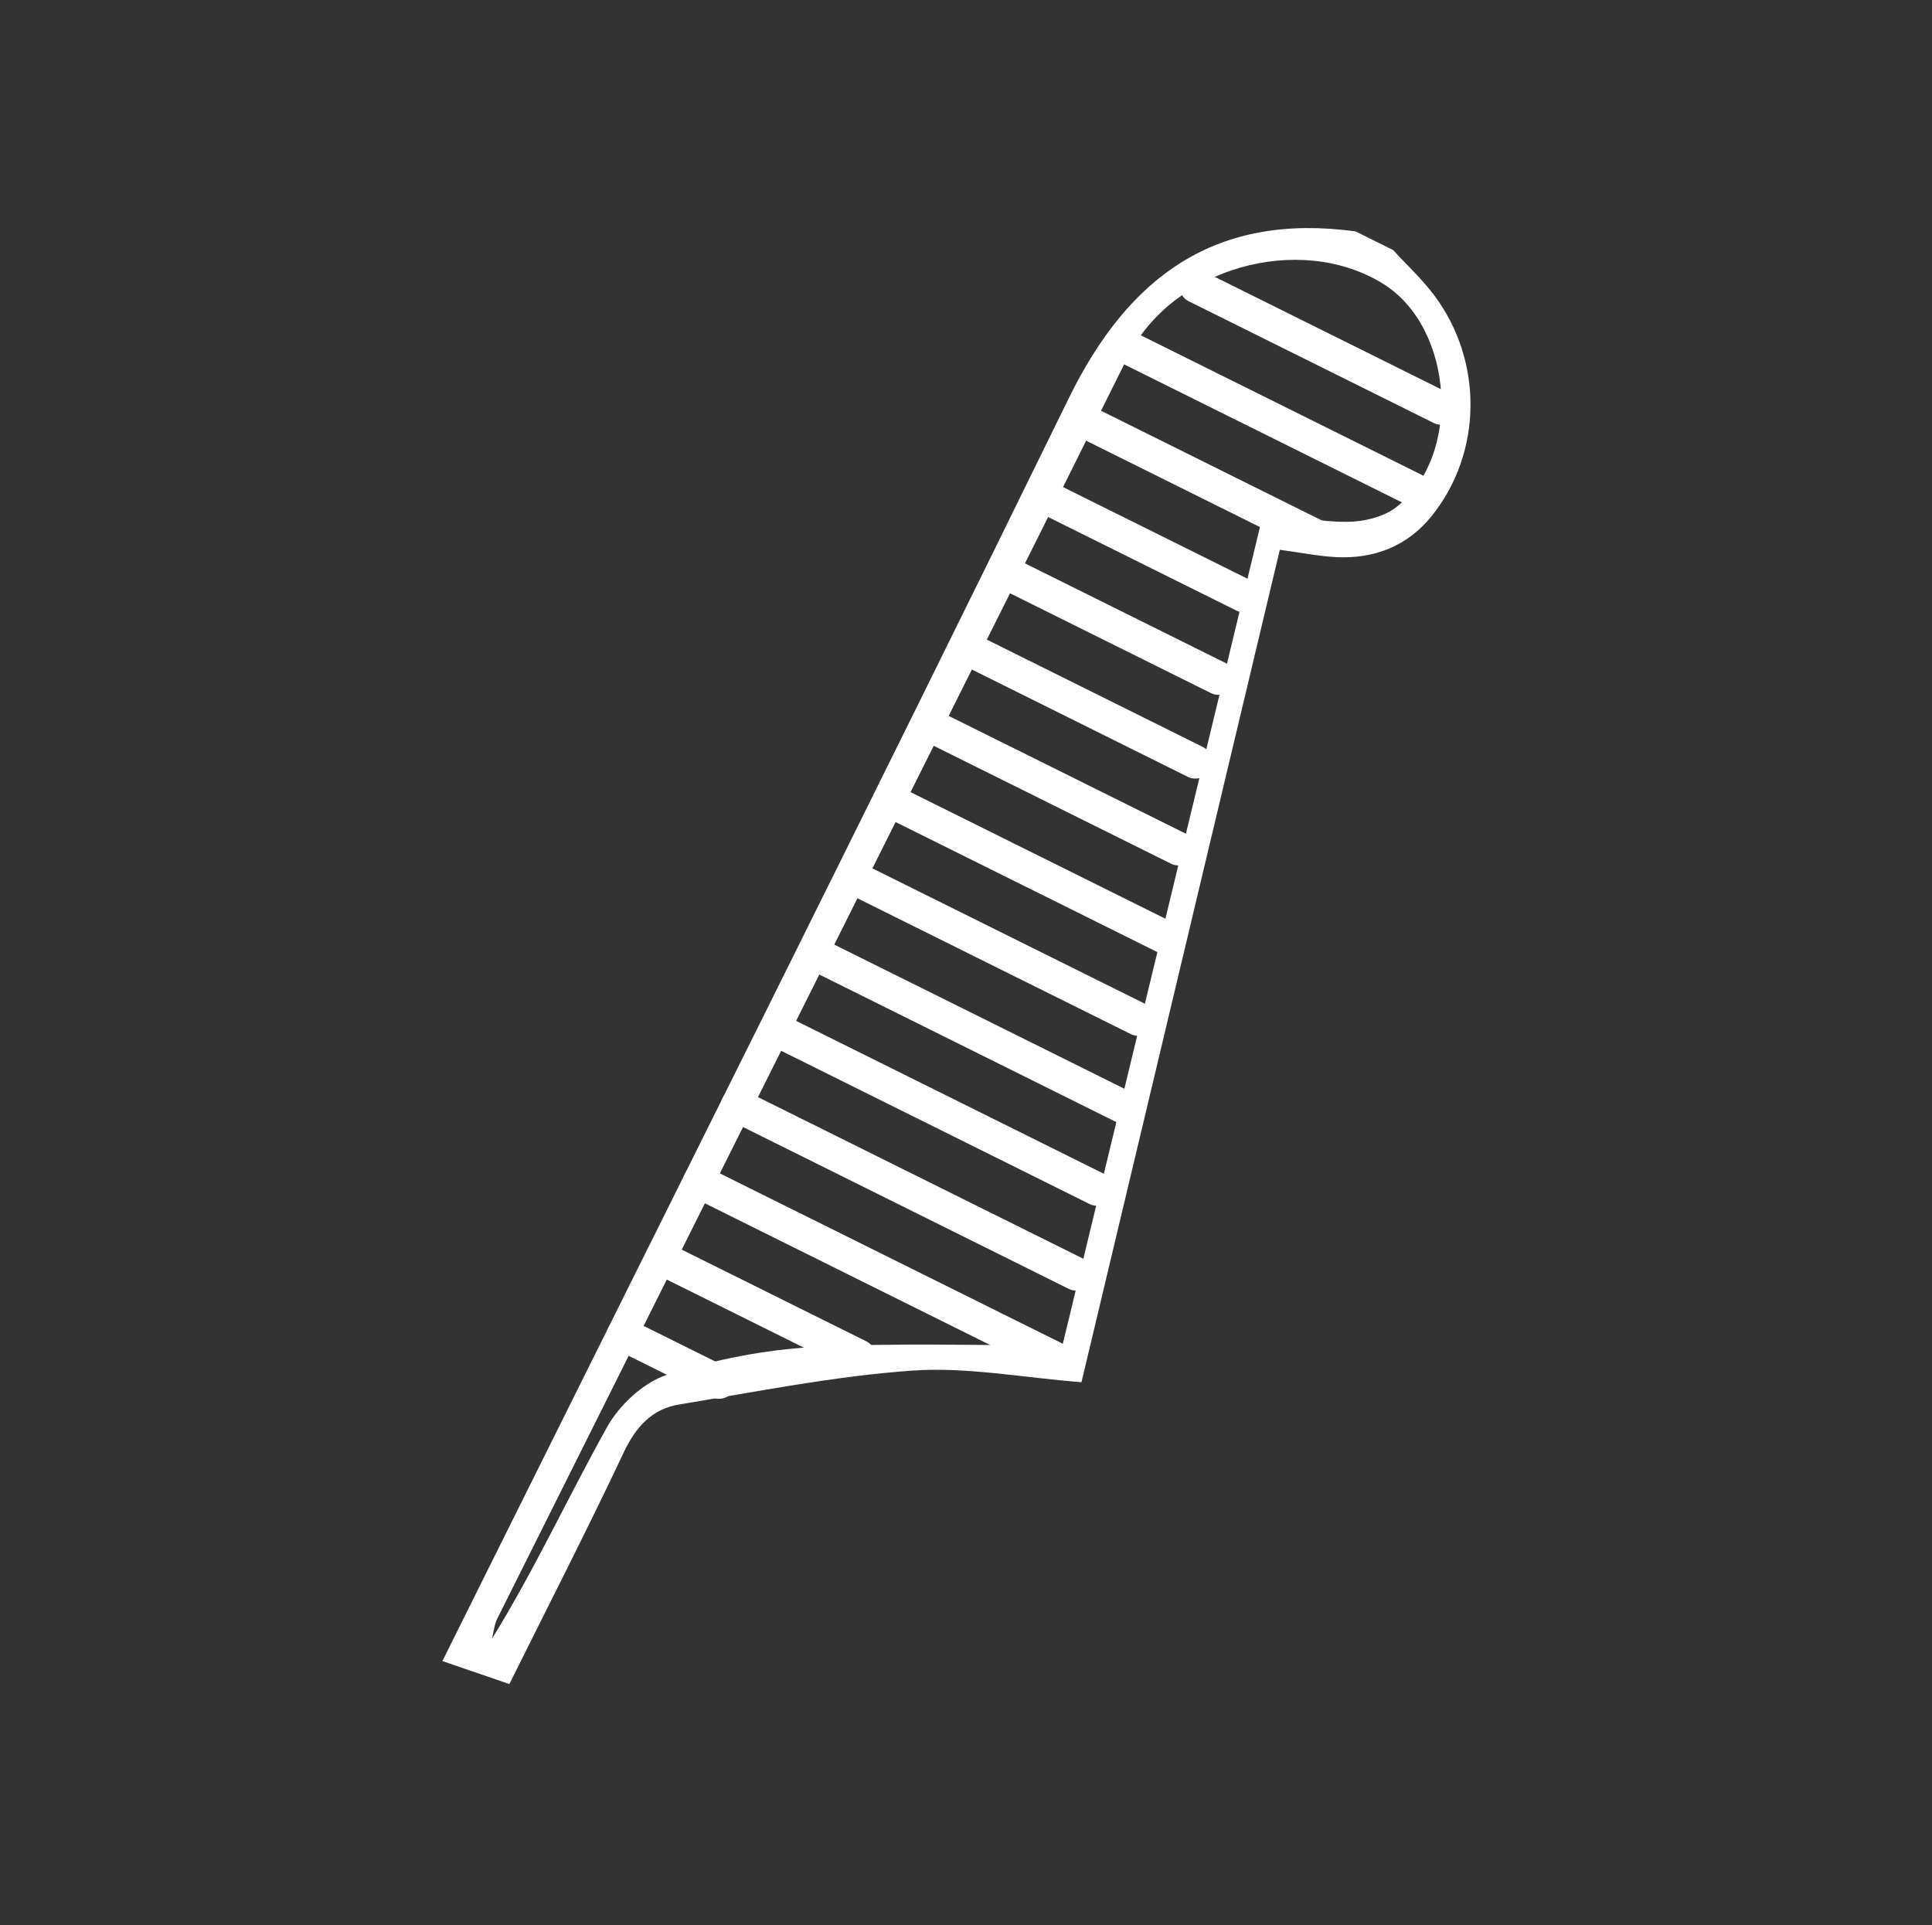 <?xml version="1.0" encoding="utf-8"?>
<!-- Generator: Adobe Illustrator 21.1.0, SVG Export Plug-In . SVG Version: 6.00 Build 0)  -->
<svg version="1.1" id="Capa_1" xmlns="http://www.w3.org/2000/svg" xmlns:xlink="http://www.w3.org/1999/xlink" x="0px" y="0px"
	 viewBox="0 0 84.36 84.07" style="enable-background:new 0 0 84.36 84.07;" xml:space="preserve">
<rect x="0" y="0" width="84.36" height="84.07" fill="#333333" stroke="none"/>
<style type="text/css">
	.st0{fill:#F9EEE8;}
	.st1{opacity:0.7;fill:#D4C0AB;}
	.st2{opacity:0.7;fill:#3B2011;}
	.st3{fill:#F7EAE2;}
	.st4{fill:#FFFFFF;}
	.st5{fill:none;}
	.st6{fill:#9F684F;}
	.st7{fill:#A55330;}
	.st8{fill:#513528;}
	.st9{fill:none;stroke:#369040;stroke-width:2.486;stroke-miterlimit:10;}
	.st10{clip-path:url(#SVGID_2_);}
	.st11{fill:#369040;}
	.st12{fill:#010202;}
	.st13{fill:none;stroke:#010202;stroke-width:0.155;stroke-miterlimit:10;}
	.st14{fill:#C31632;}
	.st15{fill:#414141;}
	.st16{fill:none;stroke:#369040;stroke-width:2.687;stroke-miterlimit:10;}
	.st17{fill:none;stroke:#369040;stroke-width:2.157;stroke-miterlimit:10;}
	.st18{fill:none;stroke:#369040;stroke-width:1.27;stroke-miterlimit:10;}
	.st19{opacity:0.7;}
	.st20{fill:#A35230;}
	.st21{fill:#513628;}
	.st22{fill:#C3002F;}
	.st23{fill:#DBC79D;}
	.st24{fill:#CFA175;}
	.st25{fill:#646569;}
	
		.st26{opacity:0.7;fill:none;stroke:#FFFFFF;stroke-width:8.297;stroke-linecap:round;stroke-linejoin:round;stroke-miterlimit:10;}
	
		.st27{opacity:0.7;fill:none;stroke:#FFFFFF;stroke-width:4.886;stroke-linecap:round;stroke-linejoin:round;stroke-miterlimit:10;}
	
		.st28{opacity:0.7;fill:none;stroke:#FFFFFF;stroke-width:4.09;stroke-linecap:round;stroke-linejoin:round;stroke-miterlimit:10;}
	.st29{opacity:0.7;fill:none;stroke:#FFFFFF;stroke-width:2.225;stroke-linecap:round;stroke-linejoin:round;stroke-miterlimit:10;}
	.st30{fill:#DBC6B4;}
	.st31{fill:#BAA99A;}
	
		.st32{opacity:0.7;fill:none;stroke:#FFFFFF;stroke-width:9.545;stroke-linecap:round;stroke-linejoin:round;stroke-miterlimit:10;}
	.st33{fill:none;stroke:#369040;stroke-width:5.455;stroke-miterlimit:10;}
	.st34{fill:#776E64;}
	.st35{fill:#776E63;}
	.st36{fill:#2A8258;}
	
		.st37{opacity:0.7;fill:none;stroke:#FFFFFF;stroke-width:7.536;stroke-linecap:round;stroke-linejoin:round;stroke-miterlimit:10;}
	.st38{fill:none;stroke:#369040;stroke-width:4.306;stroke-miterlimit:10;}
	
		.st39{opacity:0.7;fill:none;stroke:#FFFFFF;stroke-width:5.869;stroke-linecap:round;stroke-linejoin:round;stroke-miterlimit:10;}
	.st40{fill:none;stroke:#369040;stroke-width:3.354;stroke-miterlimit:10;}
	.st41{fill:none;stroke:#369040;stroke-width:3.958;stroke-miterlimit:10;}
	.st42{clip-path:url(#SVGID_14_);}
	.st43{fill:none;stroke:#010202;stroke-width:0.262;stroke-miterlimit:10;}
	.st44{fill:#603726;}
	.st45{fill:none;stroke:#603726;stroke-width:1.261;stroke-miterlimit:10;}
	.st46{fill:#81A77D;}
	.st47{fill:none;stroke:#603726;stroke-width:0.972;stroke-miterlimit:10;}
	.st48{fill:none;stroke:#603726;stroke-width:0.8;stroke-miterlimit:10;}
	.st49{opacity:0.7;fill:none;stroke:#FFFFFF;stroke-width:3.062;stroke-linecap:round;stroke-linejoin:round;stroke-miterlimit:10;}
	.st50{fill:none;stroke:#369040;stroke-width:1.75;stroke-miterlimit:10;}
	.st51{fill:none;stroke:#369040;stroke-width:3.137;stroke-miterlimit:10;}
	.st52{clip-path:url(#SVGID_16_);}
	.st53{fill:none;stroke:#010202;stroke-width:0.196;stroke-miterlimit:10;}
	.st54{fill:none;stroke:#369040;stroke-width:3.759;stroke-miterlimit:10;}
	.st55{fill:#D4C0AB;}
	.st56{opacity:0.7;fill:none;stroke:#796E63;stroke-width:5.012;stroke-linecap:round;stroke-linejoin:round;stroke-miterlimit:10;}
	.st57{opacity:0.7;fill:#796E63;}
	.st58{fill:#796E63;}
	.st59{opacity:0.7;fill:none;stroke:#796E63;stroke-width:3.897;stroke-linecap:round;stroke-linejoin:round;stroke-miterlimit:10;}
	.st60{opacity:0.7;fill:none;stroke:#796E63;stroke-width:3.136;stroke-linecap:round;stroke-linejoin:round;stroke-miterlimit:10;}
	
		.st61{opacity:0.7;fill:none;stroke:#796E63;stroke-width:1.851;stroke-linecap:round;stroke-linejoin:round;stroke-miterlimit:10;}
	.st62{opacity:0.7;fill:#1C0E08;}
	.st63{fill:none;stroke:#369040;stroke-width:5.761;stroke-miterlimit:10;}
	.st64{fill:#FFFFFF;stroke:#FFFFFF;stroke-miterlimit:10;}
	.st65{fill:#369040;stroke:#369040;stroke-miterlimit:10;}
	.st66{fill:none;stroke:#369040;stroke-width:1.44;stroke-miterlimit:10;}
	.st67{fill:#369040;stroke:#FFFFFF;stroke-width:2.928;stroke-linecap:round;stroke-linejoin:round;stroke-miterlimit:10;}
	.st68{fill:none;stroke:#369040;stroke-width:1.904;stroke-miterlimit:10;}
	.st69{fill:none;stroke:#369040;stroke-width:1.004;stroke-miterlimit:10;}
	.st70{fill:none;stroke:#369040;stroke-width:0.675;stroke-miterlimit:10;}
	
		.st71{opacity:0.7;fill:none;stroke:#796E63;stroke-width:0.984;stroke-linecap:round;stroke-linejoin:round;stroke-miterlimit:10;}
	.st72{fill:#3B2011;}
	.st73{fill:none;stroke:#FFFFFF;stroke-width:2.928;stroke-linecap:round;stroke-linejoin:round;stroke-miterlimit:10;}
</style>
<g>
	<g>
		<g>
			<path class="st4" d="M60.83,10.918c0.606,0.662,1.274,1.278,1.808,1.995c2.138,2.868,2.093,6.875-0.133,9.63
				c-1.052,1.302-2.505,1.873-4.178,1.783c-0.746-0.04-1.486-0.19-2.444-0.319c-2.893,12.142-5.783,24.268-8.661,36.348
				c-2.57-0.2-5-0.676-7.385-0.507c-3.415,0.241-6.801,0.923-10.189,1.481c-1.173,0.193-1.885,0.974-2.41,2.086
				c-1.58,3.351-3.273,6.649-4.997,10.12c-0.945-0.324-1.828-0.627-2.923-1.003c0.292-0.588,0.51-1.026,0.727-1.464
				c8.888-17.886,17.843-35.739,26.623-53.678c2.63-5.373,6.454-8.111,12.522-7.287C59.737,10.375,60.283,10.646,60.83,10.918z
				 M55.164,22.398c1.336,0.156,2.487,0.393,3.638,0.388c0.713-0.003,1.559-0.191,2.116-0.604c2.947-2.19,2.595-7.874-0.547-9.804
				c-3.659-2.248-9.189-0.665-11.114,3.186c-1.296,2.592-2.579,5.191-3.875,7.783C37.489,39.126,29.594,54.903,21.71,70.685
				c-0.131,0.263-0.154,0.58-0.227,0.871c1.863-3.016,3.325-6.196,5.025-9.243c0.542-0.971,1.601-1.957,2.631-2.287
				c2.056-0.657,4.243-1.09,6.398-1.207c3.566-0.194,7.149-0.065,10.854-0.072C49.27,46.823,52.199,34.682,55.164,22.398z"/>
		</g>
		<g>
			<path class="st4" d="M62.61,18.473l-10.703-5.317c-0.361-0.18-0.508-0.617-0.329-0.979s0.617-0.508,0.979-0.329l10.703,5.317
				c0.361,0.18,0.508,0.617,0.329,0.979S62.971,18.652,62.61,18.473z"/>
		</g>
		<g>
			<path class="st4" d="M61.418,22.038l-12.705-6.312c-0.361-0.18-0.508-0.617-0.329-0.979c0.18-0.361,0.617-0.508,0.979-0.329
				l12.705,6.312c0.361,0.18,0.508,0.617,0.329,0.979C62.217,22.07,61.779,22.218,61.418,22.038z"/>
		</g>
		<g>
			<path class="st4" d="M57.235,24.117L47.056,19.06c-0.361-0.18-0.508-0.617-0.329-0.979s0.617-0.508,0.979-0.329l10.179,5.057
				c0.361,0.18,0.508,0.617,0.329,0.979S57.596,24.296,57.235,24.117z"/>
		</g>
		<g>
			<path class="st4" d="M53.986,26.66l-8.484-4.215c-0.361-0.18-0.508-0.617-0.329-0.979s0.617-0.508,0.979-0.329l8.484,4.215
				c0.361,0.18,0.508,0.617,0.329,0.979C54.785,26.692,54.348,26.839,53.986,26.66z"/>
		</g>
		<g>
			<path class="st4" d="M52.874,30.264l-9.028-4.485c-0.361-0.18-0.508-0.617-0.329-0.979s0.617-0.508,0.979-0.329l9.028,4.485
				c0.361,0.18,0.508,0.617,0.329,0.979C53.673,30.296,53.235,30.443,52.874,30.264z"/>
		</g>
		<g>
			<path class="st4" d="M51.868,33.922l-9.679-4.809c-0.361-0.18-0.508-0.617-0.329-0.979s0.617-0.508,0.979-0.329l9.679,4.809
				c0.361,0.18,0.508,0.617,0.329,0.979C52.667,33.954,52.229,34.101,51.868,33.922z"/>
		</g>
		<g>
			<path class="st4" d="M51.133,37.714l-10.601-5.267c-0.361-0.18-0.508-0.617-0.329-0.979c0.18-0.361,0.617-0.508,0.979-0.329
				l10.601,5.267c0.361,0.18,0.508,0.617,0.329,0.979C51.932,37.746,51.495,37.893,51.133,37.714z"/>
		</g>
		<g>
			<path class="st4" d="M50.559,41.585l-11.683-5.804c-0.361-0.18-0.508-0.617-0.329-0.979c0.18-0.361,0.617-0.508,0.979-0.329
				l11.683,5.804c0.361,0.18,0.508,0.617,0.329,0.979C51.358,41.618,50.921,41.765,50.559,41.585z"/>
		</g>
		<g>
			<path class="st4" d="M49.378,45.155l-12.158-6.04c-0.361-0.18-0.508-0.617-0.329-0.979c0.18-0.361,0.617-0.508,0.979-0.329
				l12.158,6.04c0.361,0.18,0.508,0.617,0.329,0.979S49.739,45.335,49.378,45.155z"/>
		</g>
		<g>
			<path class="st4" d="M48.885,49.067l-13.321-6.618c-0.361-0.18-0.508-0.617-0.329-0.979s0.617-0.508,0.979-0.329l13.321,6.618
				c0.361,0.18,0.508,0.617,0.329,0.979S49.246,49.246,48.885,49.067z"/>
		</g>
		<g>
			<path class="st4" d="M47.575,52.574l-13.668-6.791c-0.361-0.18-0.508-0.617-0.329-0.979c0.18-0.361,0.617-0.508,0.979-0.329
				l13.668,6.791c0.361,0.18,0.508,0.617,0.329,0.979S47.937,52.753,47.575,52.574z"/>
		</g>
		<g>
			<path class="st4" d="M46.659,56.275l-14.782-7.344c-0.361-0.18-0.508-0.617-0.329-0.979c0.18-0.361,0.617-0.508,0.979-0.329
				l14.782,7.344c0.361,0.18,0.508,0.617,0.329,0.979C47.458,56.308,47.02,56.455,46.659,56.275z"/>
		</g>
		<g>
			<path class="st4" d="M45.773,59.992L30.22,52.265c-0.361-0.18-0.508-0.617-0.329-0.979c0.18-0.361,0.617-0.508,0.979-0.329
				l15.553,7.727c0.361,0.18,0.508,0.617,0.329,0.979S46.135,60.172,45.773,59.992z"/>
		</g>
		<g>
			<path class="st4" d="M37.175,59.877l-8.611-4.278c-0.361-0.18-0.508-0.617-0.329-0.979s0.617-0.508,0.979-0.329l8.611,4.278
				c0.361,0.18,0.508,0.617,0.329,0.979C37.974,59.909,37.536,60.057,37.175,59.877z"/>
		</g>
		<g>
			<path class="st4" d="M31.073,61.003l-4.166-2.07c-0.361-0.18-0.508-0.617-0.329-0.979c0.18-0.361,0.617-0.508,0.979-0.329
				l4.166,2.07c0.361,0.18,0.508,0.617,0.329,0.979C31.872,61.036,31.434,61.183,31.073,61.003z"/>
		</g>
	</g>
</g>
</svg>
